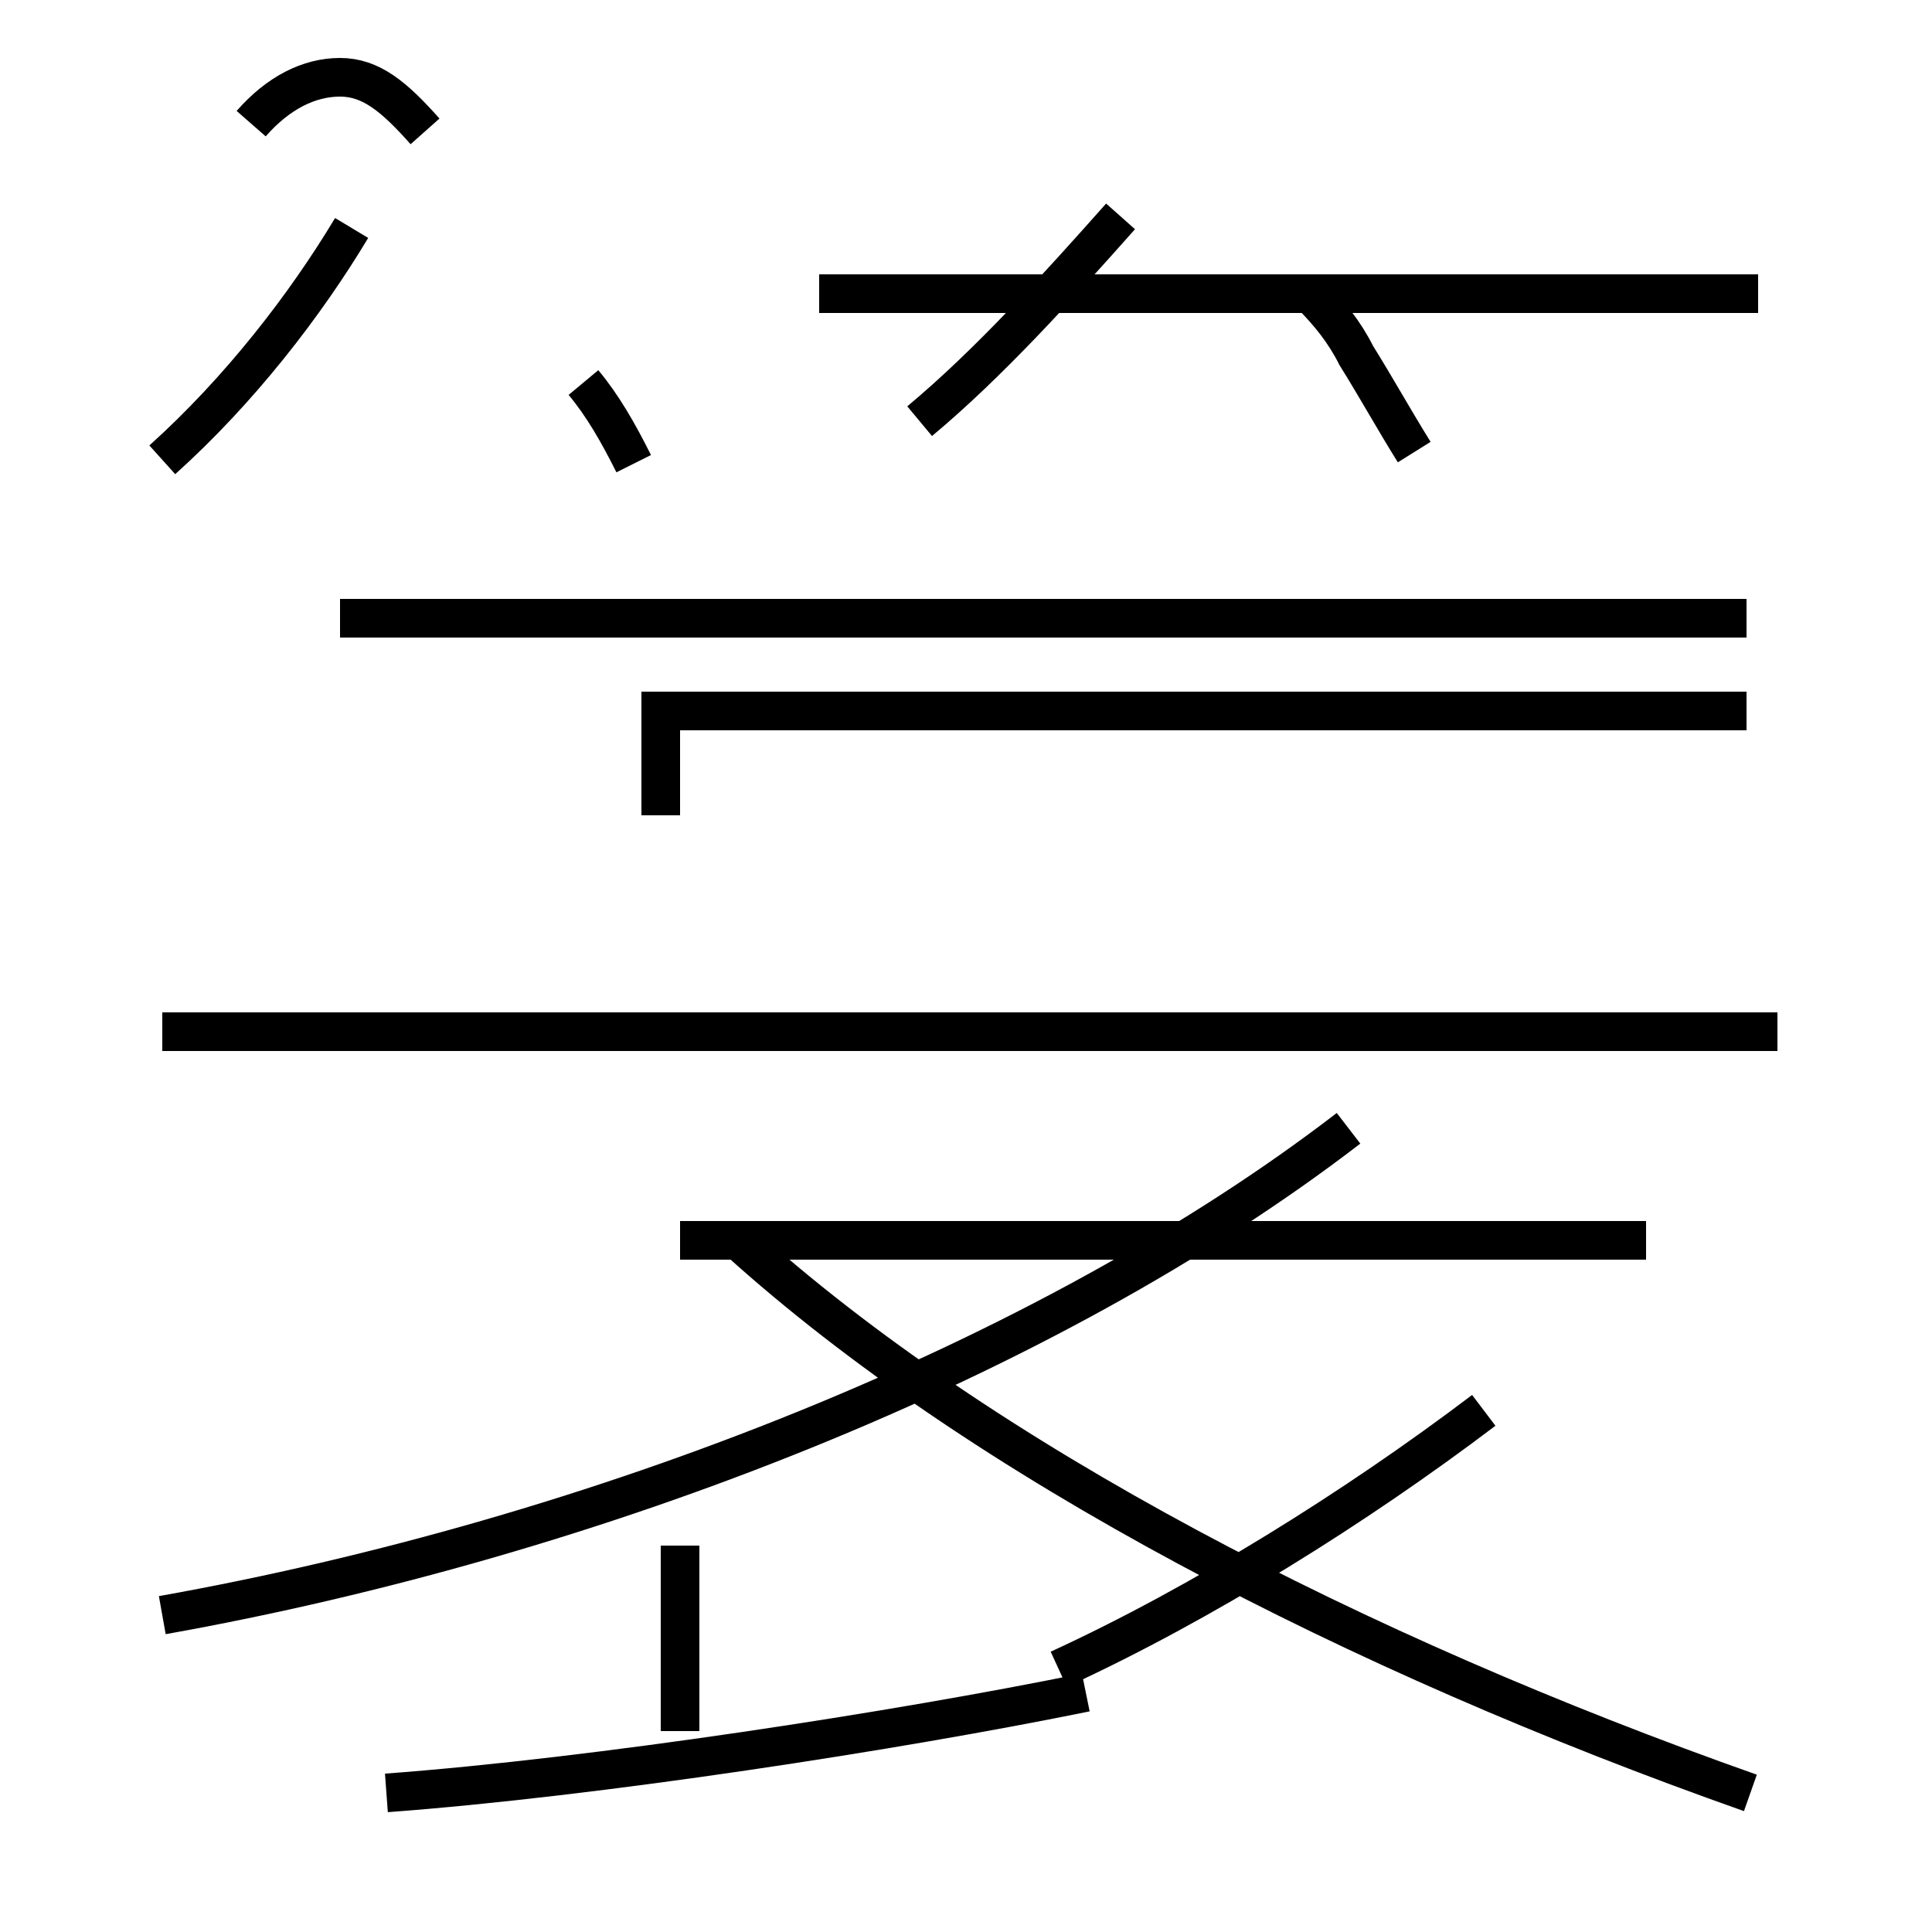 <?xml version='1.0' encoding='utf8'?>
<svg viewBox="0.0 -44.0 50.0 50.0" version="1.1" xmlns="http://www.w3.org/2000/svg">
<rect x="0.0" y="-44.0" width="50.0" height="50.0" fill="#808080" stroke="none"/>
<rect x="-1000" y="-1000" width="2000" height="2000" stroke="white" fill="white"/>
<g style="fill:none; stroke:#000000;  stroke-width:1">
<path d="M 10.0 -2.4 C 15.4 -2.0 23.2 -0.8 28.1 0.2 M 17.6 -0.8 L 17.6 4.0 M 17.6 11.9 L 42.6 11.9 M 45.3 -2.4 C 35.1 1.2 25.4 6.2 19.1 11.9 M 46.0 17.3 L 4.2 17.3 M 27.4 0.8 C 31.1 2.5 35.1 5.0 38.4 7.5 M 4.2 2.2 C 15.4 4.2 27.1 8.8 34.9 14.8 M 17.1 22.9 L 17.1 23.1 C 17.1 24.2 17.1 24.9 17.1 25.6 L 45.2 25.6 M 8.8 28.0 L 45.2 28.0 M 23.8 33.1 C 25.6 34.6 27.4 36.6 29.0 38.4 M 36.6 32.3 C 36.1 33.1 35.6 34.0 35.1 34.8 C 34.8 35.4 34.4 35.9 33.9 36.4 M 45.5 36.4 L 21.2 36.4 M 4.2 32.1 C 6.2 33.9 7.9 36.1 9.1 38.1 M 16.4 32.0 C 16.0 32.8 15.6 33.5 15.1 34.1 M 11.0 40.6 C 10.2 41.5 9.6 42.0 8.8 42.0 C 8.0 42.0 7.2 41.6 6.5 40.8" transform="scale(1, -1)" />
</g>
</svg>